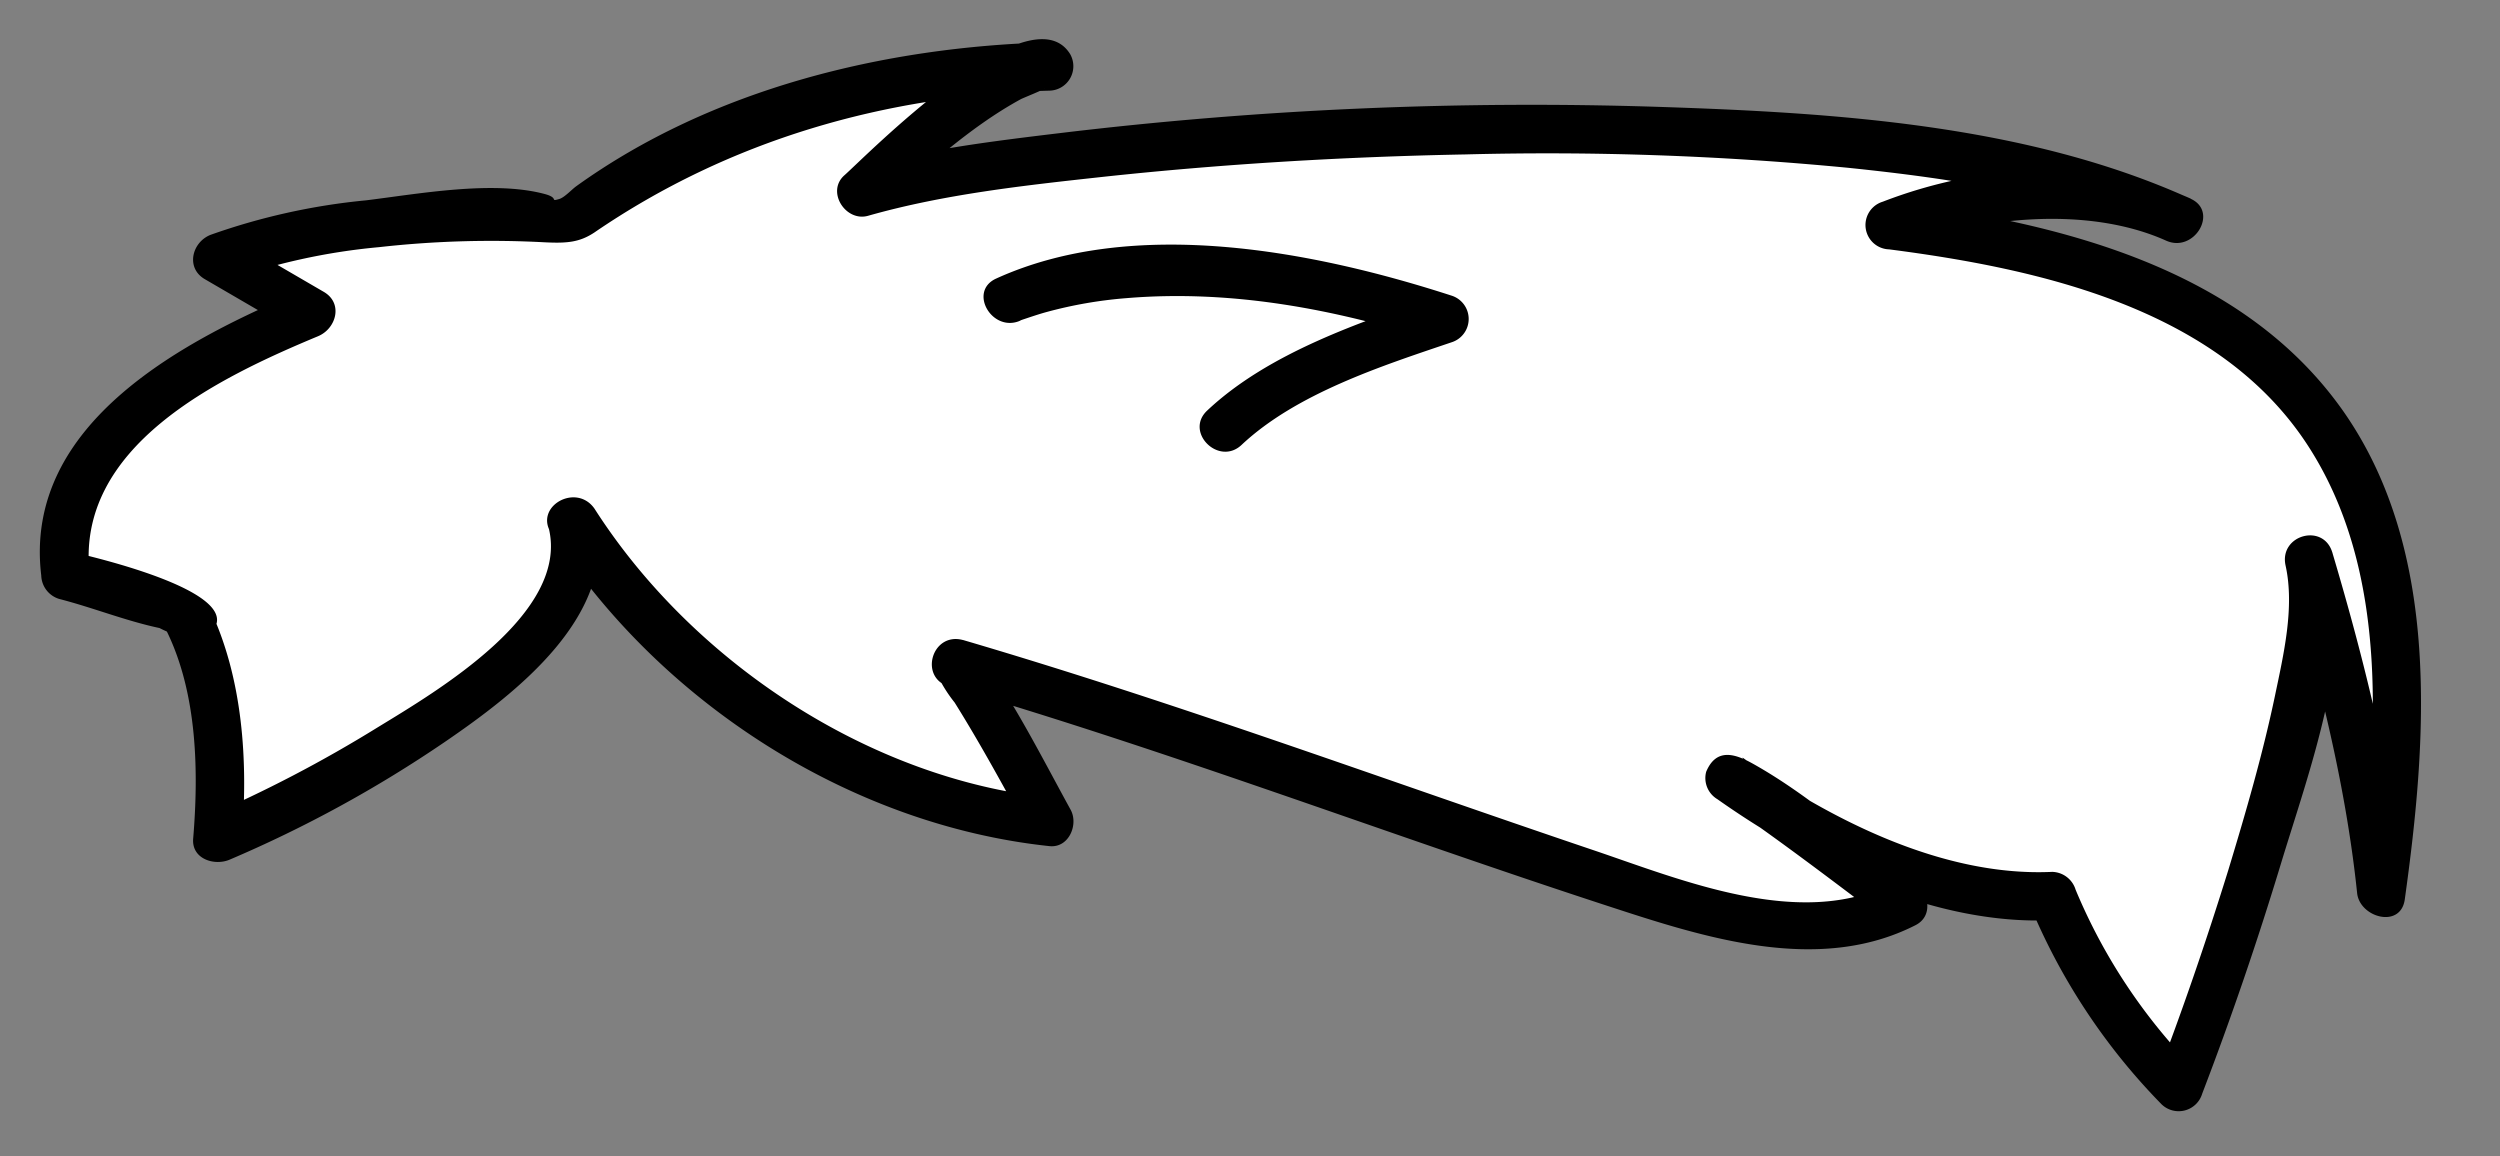 <svg xmlns="http://www.w3.org/2000/svg" viewBox="0 0 257.55 119.09"><rect x="0" y="0" width="257.55" height="119.09" fill="#808080" stroke="none"/><defs><style>.cls-1{fill:#fff;}</style></defs><title>assets</title><g id="coolhair"><path class="cls-1" d="M58.93,53.65s17.89,28.2,49.2,31c-8.95-16.35-9.69-16.35-9.69-16.35,61.87,18,82.74,32.71,97.65,24.81-17.89-13.53-17.89-13-17.89-13C196.09,93.13,211,92,211,92c4.47,11.28,13.42,20,13.42,20s16.4-42.56,13.42-54.4A203,203,0,0,1,245.29,92c6-41.73-4.47-63.16-50.69-68.8,16.4-6.77,29.82-.56,29.82-.56-32.8-15.23-116.29-8.46-135.67-2.82,17.89-15.79,19.38-13,19.38-13-31.31.56-49.2,15.79-49.2,15.79-22.36-1.69-36.53,3.95-36.53,3.95l9.69,5.64C12.72,40.12,5.26,49.14,6.75,59.29c15.65,3.95,12.67,4.51,12.65,4.57,4.27,8.14,3,22.5,3,22.5S63.41,68.88,58.93,53.65Z"/><path d="M56.78,54.92C67.92,72.33,87.6,85,108.13,87.17c2,.2,3-2.25,2.16-3.76-2.74-5-5.36-10.18-8.58-14.89-.65-1-1.37-2.32-2.61-2.61-3.13-.73-4.43,3.91-1.33,4.82,22.9,6.71,45.13,15.18,67.79,22.58,10,3.27,21.75,7.11,31.78,2,1.84-.94,1.38-3.28,0-4.32-5.4-4.08-10.82-9-16.77-12.32-1.79-1-3.75-1.67-4.8.84a2.53,2.53,0,0,0,1.15,2.82c9.61,6.78,22.26,13,34.43,12.47L209,92.95a64.59,64.59,0,0,0,13.69,20.82,2.53,2.53,0,0,0,4.18-1.1c3-7.83,5.72-15.79,8.15-23.82,2.9-9.54,7.49-21.79,5.27-31.91l-4.82,1.33c3.26,11,6.17,22.32,7.36,33.73.26,2.53,4.49,3.7,4.91.66,2.3-16.46,3.75-35.81-6.28-50.22C230.94,27.39,211.75,22.88,194.6,20.7l.66,4.91c8.58-3.32,19.82-4.44,27.89-.82,2.91,1.31,5.46-3,2.52-4.32-16.83-7.63-36.56-8.86-54.77-9.46a406.09,406.09,0,0,0-61.44,2.67c-7.15.86-14.44,1.74-21.38,3.71l2.43,4.18c4.57-4,9.29-8.43,14.67-11.36.16-.09,2.42-1,2.44-1.09,0,.17-1.21-.31-1.66-1l2.16-3.76c-17,.46-34.78,4.78-48.76,14.83-.47.34-1.2,1.15-1.74,1.31-1.05.3.06-.1-1.53-.52-5.35-1.42-13,0-18.39.66a66.85,66.85,0,0,0-16,3.55c-1.92.75-2.6,3.41-.6,4.57l9.69,5.64.6-4.57C19.25,34.89,2.35,43.49,4.25,59.29A2.6,2.6,0,0,0,6.09,61.7c3.43.88,6.89,2.27,10.34,3a15.14,15.14,0,0,0,1.51.67c-.27.14.7-3.94.2-3.63a2.57,2.57,0,0,0-.9,3.42c3.07,6.38,3.24,14.28,2.66,21.24-.17,2.1,2.2,2.83,3.76,2.16a129.14,129.14,0,0,0,22.1-12.08c7.32-5,18.13-13.2,15.58-23.45-.78-3.12-5.6-1.8-4.82,1.33C58.73,63.16,45,71.21,38.91,74.93A137,137,0,0,1,21.15,84.2l3.76,2.16c.66-7.9.12-16.55-3.35-23.76L20.66,66c7.54-4.56-12.38-8.92-13.25-9.14l1.84,2.41C7.65,46,22.54,38.9,32.76,34.64c1.88-.78,2.62-3.39.6-4.57l-9.69-5.64L23.07,29a64.63,64.63,0,0,1,16-3.54,103.49,103.49,0,0,1,17-.5c2.35.12,3.63,0,5.15-1,13.92-9.53,30-14.16,46.87-14.62a2.52,2.52,0,0,0,2.16-3.76C106.1-1.15,89.12,16.18,87,18.05c-1.92,1.68.12,4.84,2.43,4.18,7.81-2.22,16.05-3.12,24.1-4,12.42-1.34,24.91-2.08,37.4-2.32a323,323,0,0,1,39.4,1.37c11.06,1.14,22.64,2.88,32.85,7.51l2.52-4.32c-9.92-4.45-21.85-3.51-31.74.31a2.51,2.51,0,0,0,.66,4.91c15.47,2,33.8,6.06,43,20,8.71,13.2,7.36,30.74,5.29,45.64l4.91.66c-1.24-11.87-4.15-23.65-7.54-35.06-.92-3.1-5.51-1.81-4.82,1.33.95,4.3-.21,9.19-1.09,13.41-1.27,6.06-3,12-4.82,18-2.27,7.31-4.76,14.57-7.5,21.71l4.18-1.1a58.33,58.33,0,0,1-12.4-18.62,2.59,2.59,0,0,0-2.41-1.84c-11.35.53-23-5.47-31.91-11.78l1.15,2.82c-.4,1-3.23,2.08-3.44,1.59.06.14.45.21.55.34a12,12,0,0,0,2.34,1.6c5,3.52,9.88,7.25,14.77,10.94V91c-9.35,4.79-21.6-.33-30.68-3.4-21.67-7.32-43.08-15.23-65-21.67l-1.33,4.82c-.8-.19-1-.57-1-.61a14.82,14.82,0,0,0,1.48,2.24c2.76,4.41,5.23,9,7.74,13.57l2.16-3.76c-18.68-1.93-36.91-14-47-29.78C59.36,49.69,55,52.19,56.78,54.92Z"/><path d="M105.15,33c-.15.07-.26.08.37-.13s1.51-.51,2.28-.72a44.54,44.54,0,0,1,8.31-1.44c10.92-.9,21.73,1.19,32.08,4.54V30.44c-8,2.72-17.5,5.9-23.83,11.86-2.35,2.21,1.19,5.74,3.54,3.54,5.66-5.32,14.51-8.16,21.62-10.57a2.52,2.52,0,0,0,0-4.82c-14.08-4.56-32.68-8.23-46.9-1.75-2.92,1.33-.39,5.64,2.52,4.32Z"/></g></svg>